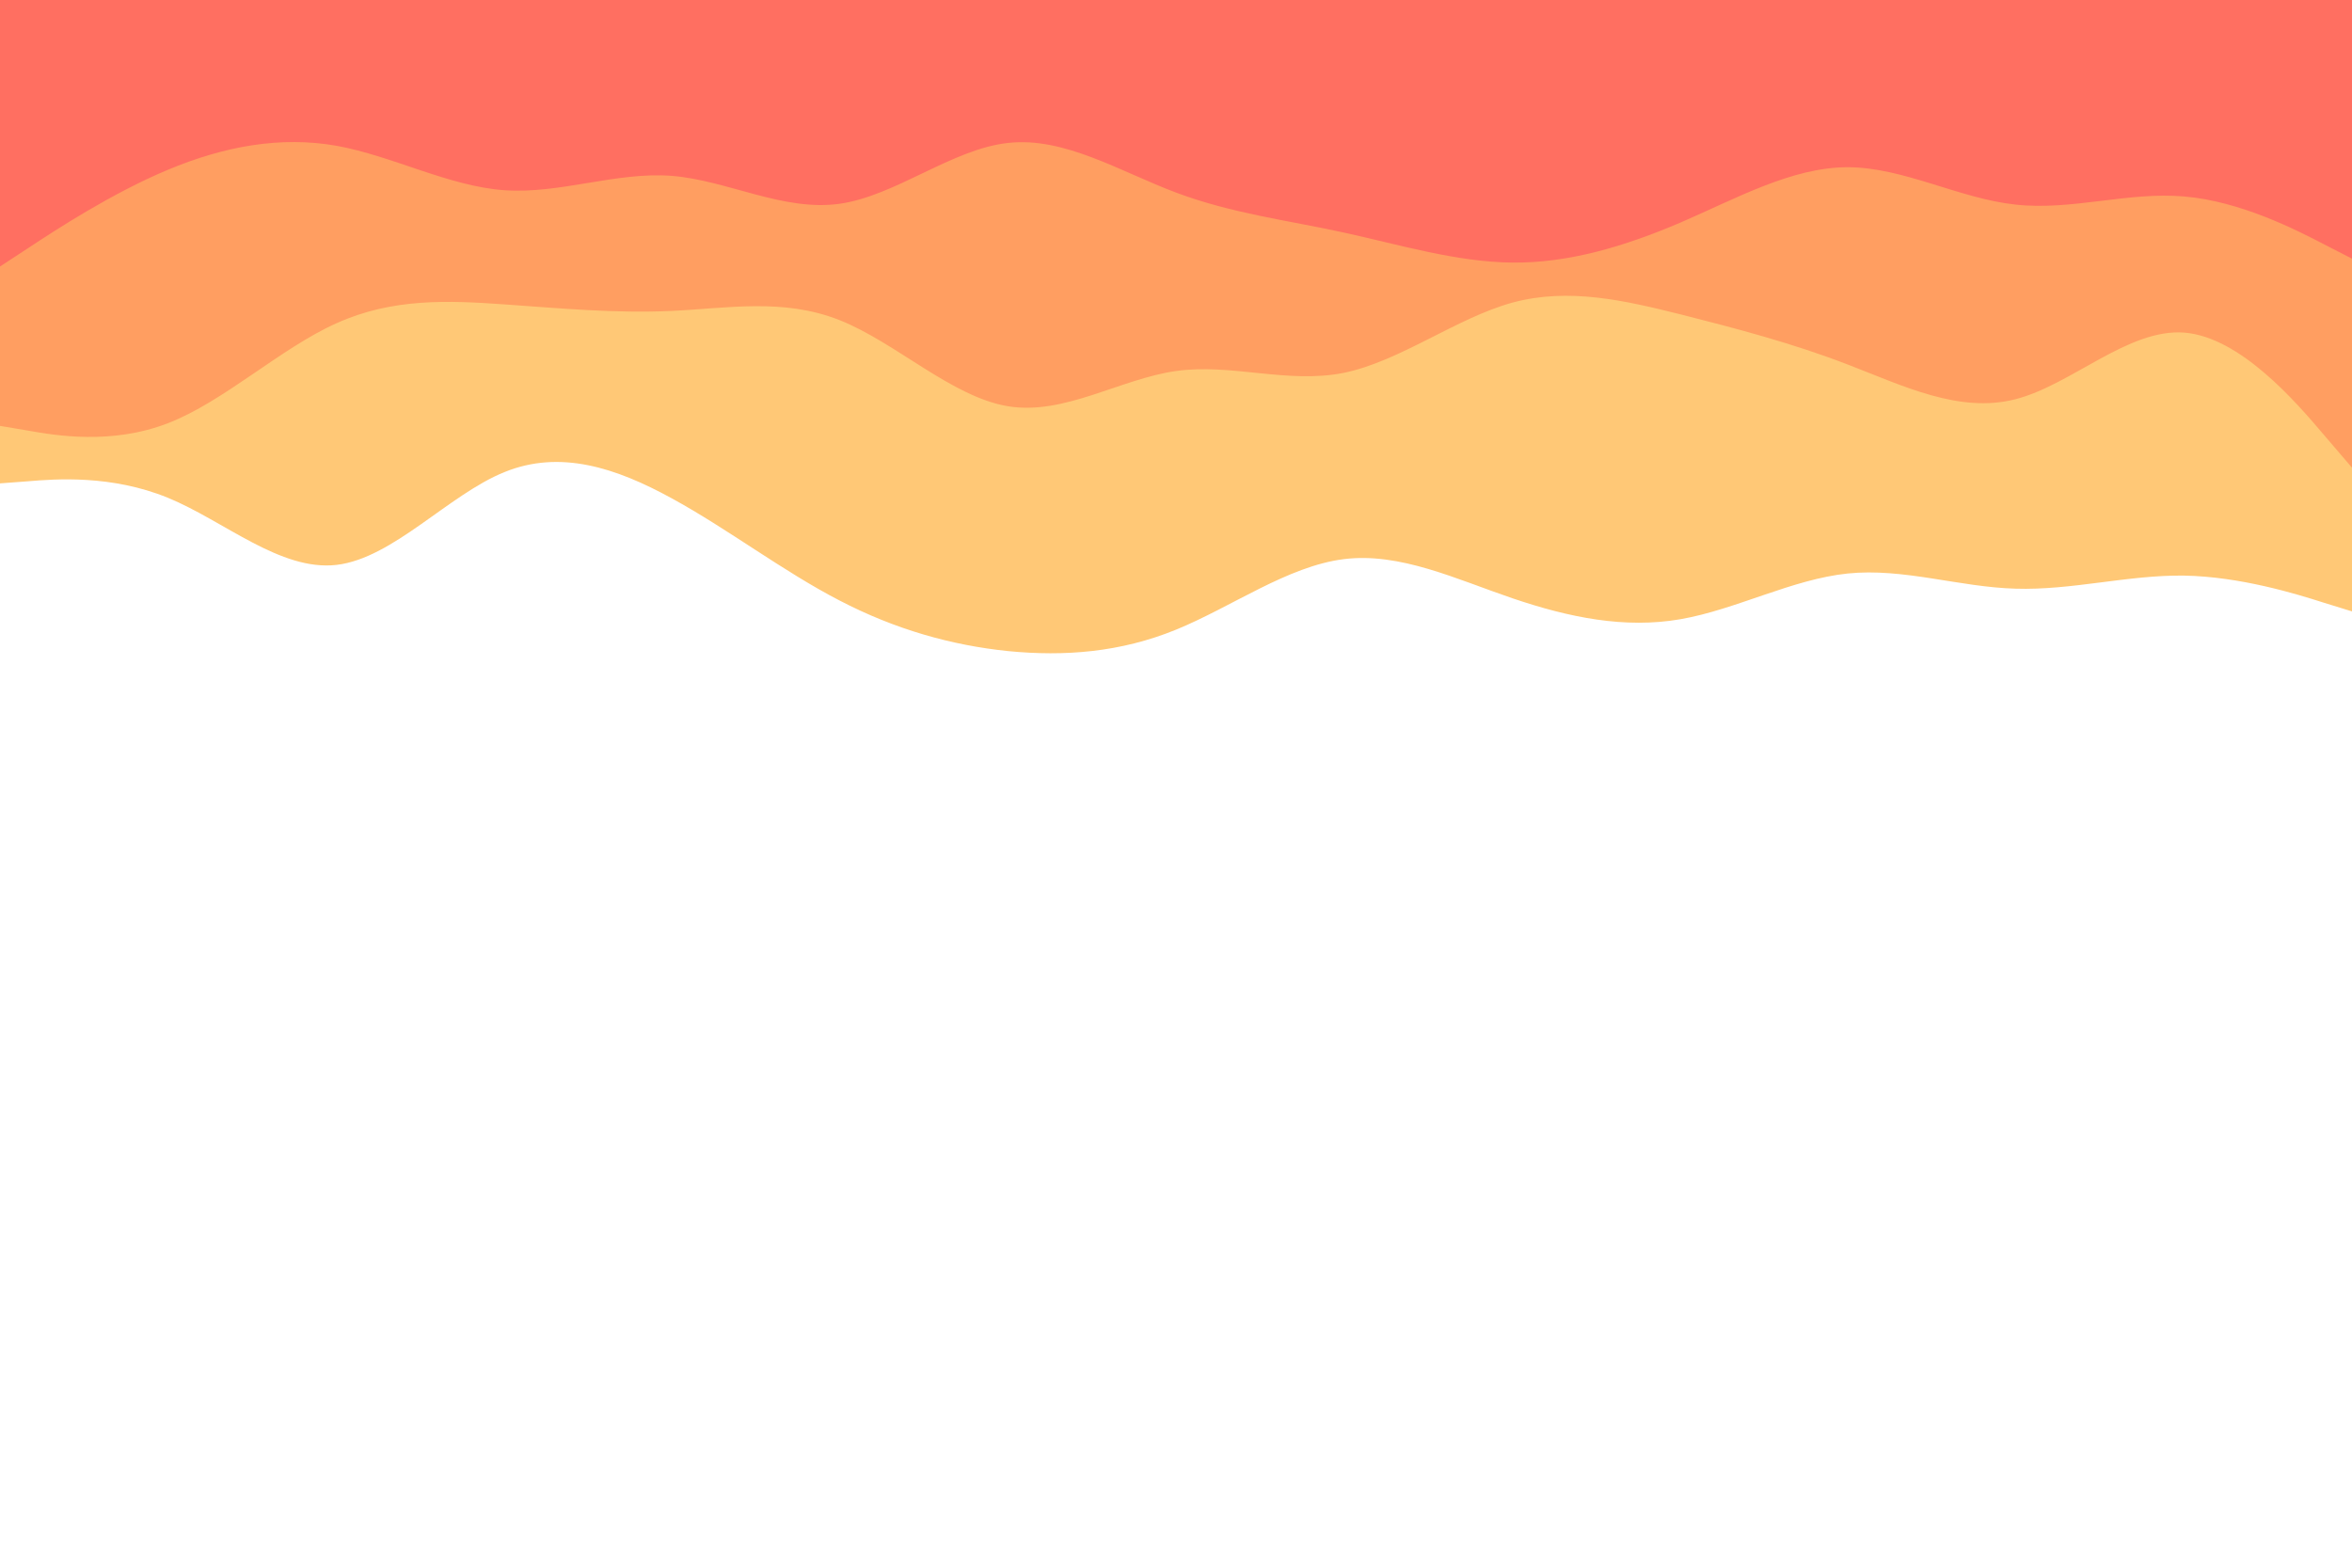 <svg id="visual" viewBox="0 0 900 600" width="900" height="600" xmlns="http://www.w3.org/2000/svg" xmlns:xlink="http://www.w3.org/1999/xlink" version="1.1"><path d="M0 185L10.7 184.2C21.3 183.3 42.7 181.7 64.2 190.5C85.7 199.3 107.3 218.7 128.8 216.2C150.3 213.7 171.7 189.3 193 180.7C214.3 172 235.7 179 257 190.7C278.3 202.3 299.7 218.7 321.2 229.8C342.7 241 364.3 247 385.8 249.2C407.3 251.3 428.7 249.7 450 241C471.3 232.3 492.7 216.7 514.2 214C535.7 211.3 557.3 221.7 578.8 229C600.3 236.3 621.7 240.7 643 237C664.3 233.3 685.7 221.7 707 219.5C728.3 217.3 749.7 224.7 771.2 225.3C792.7 226 814.3 220 835.8 220.3C857.3 220.7 878.7 227.3 889.3 230.7L900 234L900 0L889.3 0C878.7 0 857.3 0 835.8 0C814.3 0 792.7 0 771.2 0C749.7 0 728.3 0 707 0C685.7 0 664.3 0 643 0C621.7 0 600.3 0 578.8 0C557.3 0 535.7 0 514.2 0C492.7 0 471.3 0 450 0C428.7 0 407.3 0 385.8 0C364.3 0 342.7 0 321.2 0C299.7 0 278.3 0 257 0C235.7 0 214.3 0 193 0C171.7 0 150.3 0 128.8 0C107.3 0 85.7 0 64.2 0C42.7 0 21.3 0 10.7 0L0 0Z" fill="#ffc876"></path><path d="M0 163L10.7 164.8C21.3 166.7 42.7 170.3 64.2 162C85.7 153.7 107.3 133.3 128.8 123.7C150.3 114 171.7 115 193 116.5C214.3 118 235.7 120 257 119C278.3 118 299.7 114 321.2 122.5C342.7 131 364.3 152 385.8 155.5C407.3 159 428.7 145 450 142C471.3 139 492.7 147 514.2 142.7C535.7 138.3 557.3 121.7 578.8 115.8C600.3 110 621.7 115 643 120.3C664.3 125.7 685.7 131.3 707 139.5C728.3 147.7 749.7 158.3 771.2 152.8C792.7 147.3 814.3 125.7 835.8 127.3C857.3 129 878.7 154 889.3 166.5L900 179L900 0L889.3 0C878.7 0 857.3 0 835.8 0C814.3 0 792.7 0 771.2 0C749.7 0 728.3 0 707 0C685.7 0 664.3 0 643 0C621.7 0 600.3 0 578.8 0C557.3 0 535.7 0 514.2 0C492.7 0 471.3 0 450 0C428.7 0 407.3 0 385.8 0C364.3 0 342.7 0 321.2 0C299.7 0 278.3 0 257 0C235.7 0 214.3 0 193 0C171.7 0 150.3 0 128.8 0C107.3 0 85.7 0 64.2 0C42.7 0 21.3 0 10.7 0L0 0Z" fill="#ff9e61"></path><path d="M0 102L10.7 95C21.3 88 42.7 74 64.2 65C85.7 56 107.3 52 128.8 55.8C150.3 59.7 171.7 71.3 193 72.8C214.3 74.3 235.7 65.7 257 67.3C278.3 69 299.7 81 321.2 78C342.7 75 364.3 57 385.8 54.7C407.3 52.3 428.7 65.7 450 73.7C471.3 81.7 492.7 84.3 514.2 89C535.7 93.7 557.3 100.3 578.8 100.5C600.3 100.7 621.7 94.3 643 85.2C664.3 76 685.7 64 707 64C728.3 64 749.7 76 771.2 78.3C792.7 80.7 814.3 73.3 835.8 75.2C857.3 77 878.7 88 889.3 93.5L900 99L900 0L889.3 0C878.7 0 857.3 0 835.8 0C814.3 0 792.7 0 771.2 0C749.7 0 728.3 0 707 0C685.7 0 664.3 0 643 0C621.7 0 600.3 0 578.8 0C557.3 0 535.7 0 514.2 0C492.7 0 471.3 0 450 0C428.7 0 407.3 0 385.8 0C364.3 0 342.7 0 321.2 0C299.7 0 278.3 0 257 0C235.7 0 214.3 0 193 0C171.7 0 150.3 0 128.8 0C107.3 0 85.7 0 64.2 0C42.7 0 21.3 0 10.7 0L0 0Z" fill="#ff6f61"></path></svg>